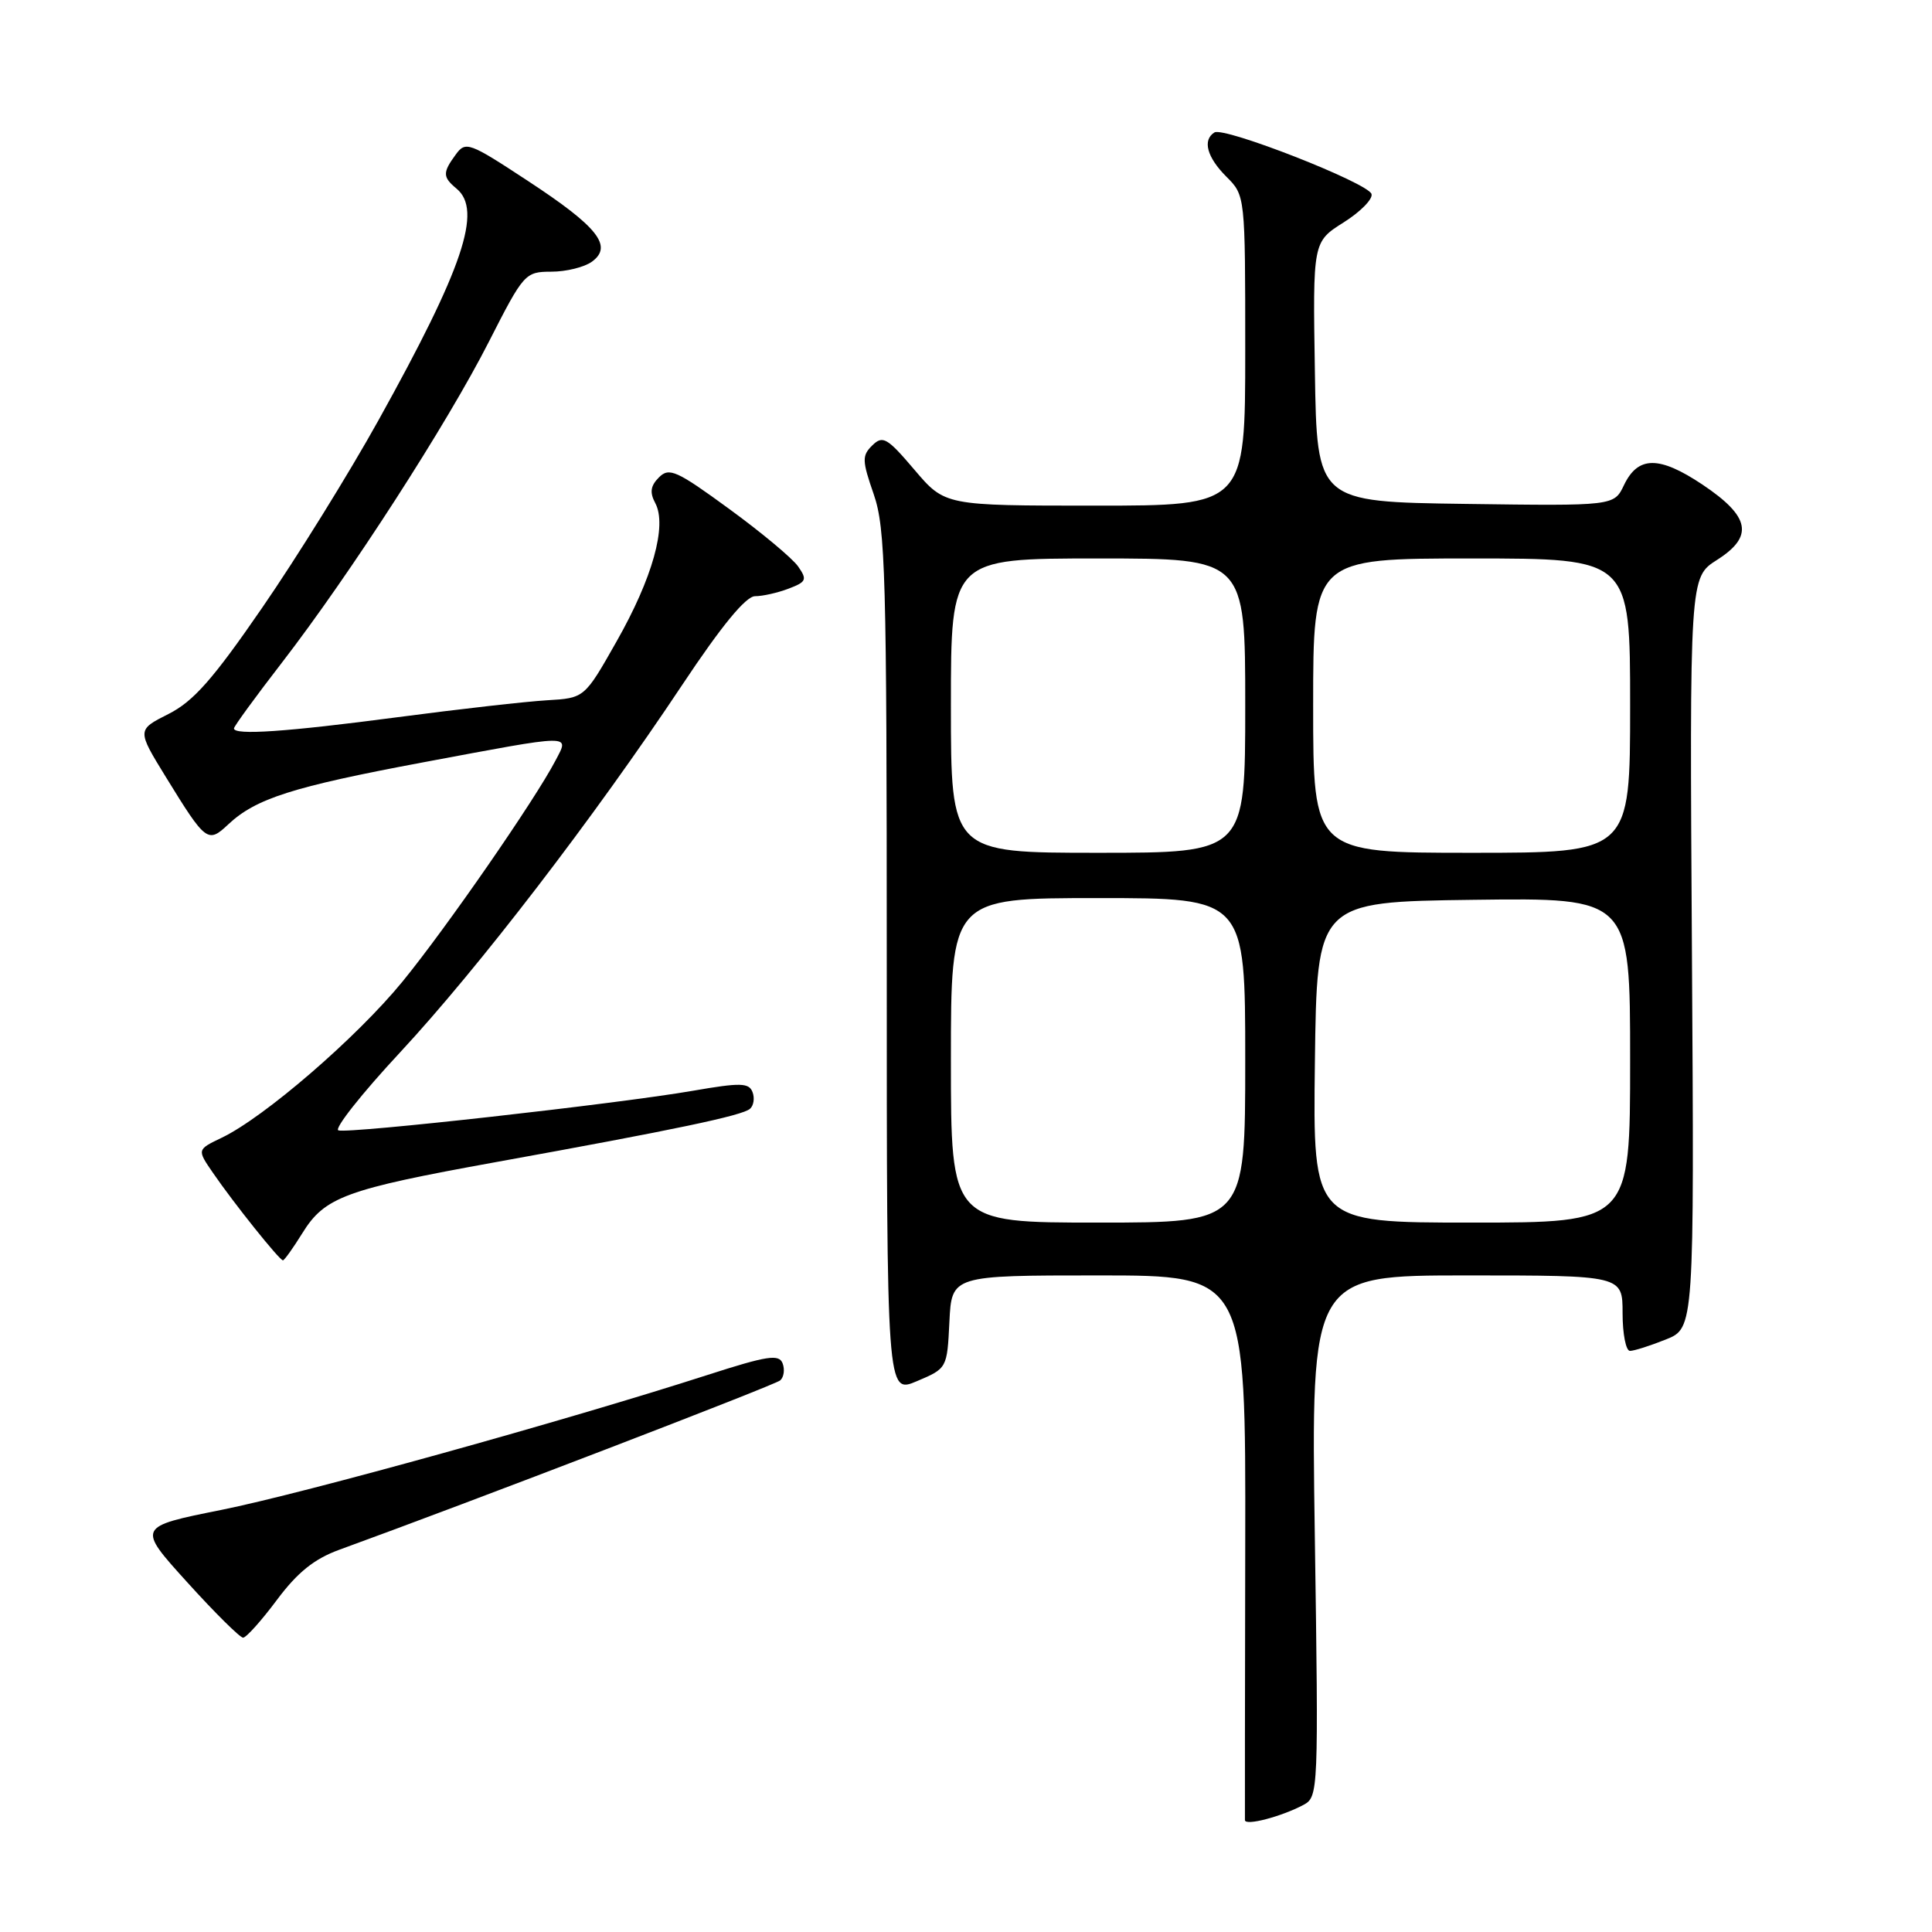 <?xml version="1.0" encoding="UTF-8" standalone="no"?>
<!DOCTYPE svg PUBLIC "-//W3C//DTD SVG 1.1//EN" "http://www.w3.org/Graphics/SVG/1.1/DTD/svg11.dtd" >
<svg xmlns="http://www.w3.org/2000/svg" xmlns:xlink="http://www.w3.org/1999/xlink" version="1.1" viewBox="0 0 256 256">
 <g >
 <path fill="currentColor"
d=" M 172.73 239.15 C 174.69 238.10 174.72 237.35 174.22 203.54 C 173.71 169.00 173.71 169.00 194.36 169.00 C 215.00 169.00 215.00 169.00 215.00 174.00 C 215.00 176.75 215.44 179.00 215.98 179.00 C 216.52 179.00 218.66 178.32 220.73 177.49 C 224.50 175.98 224.50 175.98 224.19 126.24 C 223.88 76.50 223.88 76.50 227.50 74.20 C 232.43 71.07 231.92 68.45 225.57 64.20 C 219.84 60.38 217.05 60.40 215.19 64.27 C 213.87 67.04 213.87 67.04 194.19 66.77 C 174.50 66.50 174.50 66.50 174.23 49.28 C 173.95 32.05 173.95 32.05 178.04 29.47 C 180.29 28.05 181.95 26.35 181.73 25.70 C 181.24 24.22 162.19 16.76 160.92 17.55 C 159.31 18.55 159.92 20.83 162.50 23.41 C 165.00 25.91 165.00 25.91 165.00 46.45 C 165.00 67.00 165.00 67.00 145.10 67.00 C 125.21 67.00 125.21 67.00 121.17 62.25 C 117.56 58.00 116.97 57.66 115.59 59.01 C 114.20 60.37 114.22 61.02 115.78 65.51 C 117.33 70.01 117.50 76.14 117.50 127.60 C 117.50 184.71 117.50 184.71 121.50 183.01 C 125.49 181.32 125.50 181.30 125.80 175.16 C 126.10 169.00 126.10 169.00 145.58 169.00 C 165.07 169.00 165.07 169.00 165.00 204.75 C 164.96 224.41 164.95 240.81 164.96 241.18 C 165.01 241.97 169.80 240.71 172.73 239.15 Z  M 36.69 212.00 C 39.42 208.34 41.64 206.56 44.96 205.35 C 62.16 199.10 102.66 183.54 103.38 182.91 C 103.87 182.48 104.01 181.47 103.70 180.65 C 103.22 179.40 101.67 179.64 93.81 182.17 C 74.87 188.27 40.16 197.90 29.33 200.07 C 18.15 202.31 18.15 202.31 24.81 209.66 C 28.46 213.70 31.80 217.00 32.21 217.00 C 32.62 217.00 34.64 214.75 36.69 212.00 Z  M 40.07 163.39 C 43.03 158.60 45.80 157.59 65.68 153.99 C 89.47 149.69 98.37 147.82 99.38 146.92 C 99.87 146.49 100.02 145.49 99.71 144.70 C 99.24 143.47 98.11 143.44 91.83 144.53 C 81.94 146.25 46.22 150.24 44.84 149.78 C 44.24 149.58 47.91 144.93 53.00 139.46 C 63.37 128.30 78.65 108.41 90.40 90.75 C 95.62 82.90 98.83 79.00 100.05 79.00 C 101.05 79.00 103.05 78.55 104.49 78.00 C 106.86 77.10 106.98 76.81 105.75 75.05 C 104.99 73.97 100.88 70.54 96.60 67.42 C 89.66 62.35 88.67 61.90 87.32 63.25 C 86.19 64.38 86.07 65.25 86.83 66.67 C 88.41 69.64 86.47 76.60 81.69 85.01 C 77.45 92.50 77.45 92.50 72.48 92.79 C 69.74 92.95 60.81 93.96 52.63 95.04 C 37.91 96.98 31.00 97.45 31.00 96.52 C 31.00 96.25 33.87 92.31 37.38 87.77 C 46.41 76.06 59.27 56.12 64.79 45.26 C 69.40 36.21 69.58 36.01 73.06 36.00 C 75.02 36.00 77.44 35.40 78.44 34.67 C 81.25 32.61 79.22 30.05 69.93 23.96 C 62.14 18.84 61.70 18.68 60.38 20.49 C 58.63 22.88 58.65 23.46 60.50 25.00 C 63.95 27.86 61.38 35.48 50.16 55.67 C 46.24 62.73 39.31 73.90 34.76 80.50 C 28.22 90.01 25.63 92.94 22.32 94.61 C 18.14 96.72 18.14 96.72 21.99 102.98 C 27.28 111.58 27.54 111.78 30.25 109.23 C 33.90 105.81 38.75 104.26 55.98 101.03 C 76.24 97.24 75.44 97.25 73.62 100.75 C 70.89 105.99 59.11 123.00 53.32 130.08 C 47.26 137.49 34.98 148.09 29.35 150.77 C 26.10 152.33 26.10 152.33 28.22 155.41 C 30.97 159.42 37.03 167.00 37.49 167.00 C 37.68 167.00 38.84 165.37 40.07 163.39 Z  M 126.00 140.50 C 126.00 119.00 126.00 119.00 145.50 119.00 C 165.00 119.00 165.00 119.00 165.00 140.50 C 165.00 162.00 165.00 162.00 145.50 162.00 C 126.00 162.00 126.00 162.00 126.00 140.50 Z  M 174.23 140.75 C 174.50 119.50 174.50 119.50 195.25 119.23 C 216.00 118.96 216.00 118.96 216.00 140.48 C 216.00 162.00 216.00 162.00 194.98 162.00 C 173.96 162.00 173.96 162.00 174.23 140.75 Z  M 126.00 93.50 C 126.00 74.00 126.00 74.00 145.50 74.00 C 165.00 74.00 165.00 74.00 165.00 93.50 C 165.00 113.00 165.00 113.00 145.50 113.00 C 126.00 113.00 126.00 113.00 126.00 93.50 Z  M 174.00 93.50 C 174.00 74.00 174.00 74.00 195.00 74.00 C 216.00 74.00 216.00 74.00 216.00 93.50 C 216.00 113.00 216.00 113.00 195.00 113.00 C 174.00 113.00 174.00 113.00 174.00 93.50 Z "/>
</g>
</svg>
